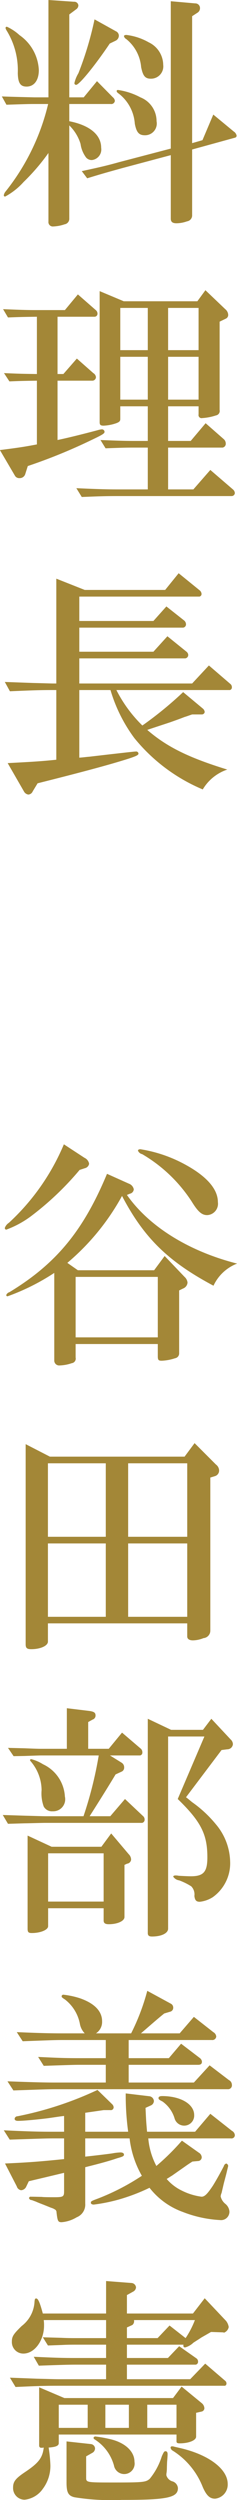 <svg xmlns="http://www.w3.org/2000/svg" width="46.38" height="487.94" viewBox="0 0 23.19 243.97">
  <defs>
    <style>
      .cls-1 {
        fill: #a38737;
        fill-rule: evenodd;
      }
    </style>
  </defs>
  <path id="料理長_谷田部義憲" data-name="料理長　谷田部義憲" class="cls-1" d="M1306.46,3127.18a0.428,0.428,0,0,0,.48.48,3.85,3.85,0,0,0,1.1-.21,0.546,0.546,0,0,0,.46-0.58v-9.07a4.237,4.237,0,0,1,1.1,1.8,2.879,2.879,0,0,0,.55,1.34,0.73,0.73,0,0,0,.56.24,1.039,1.039,0,0,0,.91-1.2c0-1.27-1.13-2.2-3.12-2.59v-1.68h4.05a0.35,0.35,0,0,0,.41-0.31,0.513,0.513,0,0,0-.19-0.34l-1.56-1.58-1.3,1.58h-1.41v-8.09l0.67-.5a0.48,0.48,0,0,0,.22-0.38,0.4,0.4,0,0,0-.44-0.36l-2.49-.17v9.5h-1.35c-1.8-.04-2.71-0.07-3.21-0.09l0.45,0.81c2.14-.07,2.26-0.07,2.76-0.07h1.32a21.753,21.753,0,0,1-4.15,8.52,0.8,0.8,0,0,0-.19.39,0.122,0.122,0,0,0,.14.12,6.689,6.689,0,0,0,1.8-1.42,20.214,20.214,0,0,0,2.43-2.83v6.69Zm-4.06-19.01a0.122,0.122,0,0,0-.14.12,0.781,0.781,0,0,0,.12.27,7.385,7.385,0,0,1,1.08,4.13c0.02,0.98.26,1.32,0.86,1.32,0.75,0,1.2-.63,1.2-1.61a4.395,4.395,0,0,0-1.89-3.41A4.763,4.763,0,0,0,1302.4,3108.17Zm10.66,1.35a0.556,0.556,0,0,0,.29-0.48,0.48,0.48,0,0,0-.29-0.43l-2.09-1.16a32.517,32.517,0,0,1-1.58,5.26,3.22,3.22,0,0,0-.39.96,0.163,0.163,0,0,0,.17.17c0.31,0,1.87-1.92,3.29-4.03Zm-2.81,13.44c1.56-.48,2.02-0.6,3.38-0.98l4.8-1.28v6.2c0,0.31.17,0.45,0.56,0.45a3.167,3.167,0,0,0,1.03-.19,0.585,0.585,0,0,0,.5-0.62v-6.39l4.18-1.15a0.2,0.2,0,0,0,.17-0.19,0.582,0.582,0,0,0-.27-0.41l-2.01-1.66-1.06,2.5-1.01.29v-12.39l0.51-.33a0.52,0.52,0,0,0,.26-0.46,0.457,0.457,0,0,0-.48-0.46l-2.38-.21v14.38l-5.04,1.32c-1.29.36-1.92,0.5-3.67,0.88Zm3.02-8.62a0.122,0.122,0,0,0-.14.12,0.418,0.418,0,0,0,.19.22,4.072,4.072,0,0,1,1.59,2.95c0.16,0.84.4,1.13,0.98,1.13a1.146,1.146,0,0,0,1.15-1.37,2.5,2.5,0,0,0-1.58-2.33A6.636,6.636,0,0,0,1313.27,3114.34Zm0.82-5.37c-0.14,0-.24.04-0.24,0.12a0.421,0.421,0,0,0,.22.28,3.943,3.943,0,0,1,1.46,2.74c0.17,0.84.38,1.13,0.94,1.13a1.2,1.2,0,0,0,1.22-1.35,2.465,2.465,0,0,0-1.42-2.2A5.8,5.8,0,0,0,1314.09,3108.97Zm-6.74,33.74h3.43a0.356,0.356,0,0,0,.33-0.34,0.523,0.523,0,0,0-.26-0.4l-1.61-1.42-1.32,1.51h-0.57v-5.59h3.64a0.292,0.292,0,0,0,.27-0.31,0.452,0.452,0,0,0-.17-0.34l-1.75-1.53-1.27,1.53h-2.86c-0.82,0-1.49-.02-3.19-0.09l0.48,0.81c1.29-.05,1.49-0.05,2.83-0.07v5.59c-1.37-.02-1.61-0.02-3.22-0.09l0.53,0.81c1.25-.05,1.44-0.05,2.69-0.07v6.22c-1.13.21-1.56,0.29-3.62,0.55l1.48,2.52a0.483,0.483,0,0,0,.44.22,0.566,0.566,0,0,0,.55-0.36l0.26-.82a53.446,53.446,0,0,0,6.19-2.52c1.11-.53,1.32-0.65,1.32-0.82a0.254,0.254,0,0,0-.28-0.24,1.875,1.875,0,0,0-.39.08c-1.89.5-3.12,0.79-3.93,0.96v-5.79Zm14.95,8.71-1.66,1.9h-2.47v-4.08h5.33a0.376,0.376,0,0,0,.31-0.41,0.565,0.565,0,0,0-.19-0.41l-1.78-1.56-1.46,1.73h-2.21v-3.38h2.98V3146a0.3,0.3,0,0,0,.36.36,5.293,5.293,0,0,0,1.34-.26,0.44,0.44,0,0,0,.36-0.53v-8.62l0.6-.29a0.4,0.4,0,0,0,.24-0.36,0.758,0.758,0,0,0-.29-0.57l-1.94-1.85-0.79,1.08h-7.2l-2.36-.99v12.8c0,0.26.1,0.33,0.39,0.33a4.324,4.324,0,0,0,1.15-.21c0.36-.12.48-0.22,0.48-0.43v-1.25h2.69v3.38h-1.42c-0.74,0-1.44-.02-3.21-0.09l0.5,0.81c1.34-.05,1.94-0.07,2.71-0.07h1.42v4.08h-2.83c-1.06,0-1.95-.02-4.16-0.12l0.53,0.86c1.73-.07,2.31-0.09,3.63-0.09h11.04a0.315,0.315,0,0,0,.31-0.29,0.5,0.5,0,0,0-.19-0.36Zm-8.81-6.86v-4.18h2.69v4.18h-2.69Zm0-4.83v-4.12h2.69v4.12h-2.69Zm4.68,4.83v-4.18h2.98v4.18h-2.98Zm0-4.83v-4.12h2.98v4.12h-2.98Zm-15.98,32.38,0.5,0.91c2.11-.09,2.86-0.12,4.22-0.12h0.32v6.8c-1.54.16-2.48,0.21-4.76,0.33l1.59,2.76a0.587,0.587,0,0,0,.43.31,0.5,0.5,0,0,0,.43-0.31l0.48-.79c4.78-1.2,7.23-1.87,8.95-2.42,0.72-.24.92-0.34,0.92-0.48a0.225,0.225,0,0,0-.27-0.2c-0.09,0-.09,0-1.01.1l-1.68.19-1.89.22c-0.1,0-.43.05-0.94,0.09v-6.6h3.05a14.973,14.973,0,0,0,2.33,4.68,17.162,17.162,0,0,0,6.7,5.02,4.421,4.421,0,0,1,2.4-1.94c-3.77-1.16-5.91-2.21-7.83-3.87,0.34-.12,1.08-0.36,2.23-0.74,0.48-.17.96-0.34,1.44-0.53,0.1-.02.36-0.12,0.72-0.24h0.94a0.276,0.276,0,0,0,.29-0.24,0.5,0.5,0,0,0-.19-0.34l-1.92-1.6a36.021,36.021,0,0,1-3.99,3.26,13.18,13.18,0,0,1-2.54-3.46h11.11a0.264,0.264,0,0,0,.19-0.28,0.407,0.407,0,0,0-.12-0.29l-2.13-1.83-1.64,1.76h-11.04v-2.45h10.37a0.338,0.338,0,0,0,.29-0.34,0.445,0.445,0,0,0-.17-0.31l-1.87-1.51-1.37,1.51h-7.25v-2.35h10.16a0.323,0.323,0,0,0,.28-0.34,0.5,0.5,0,0,0-.21-0.38l-1.71-1.35-1.27,1.42h-7.25v-2.38h11.76a0.259,0.259,0,0,0,.2-0.29,0.486,0.486,0,0,0-.17-0.31l-2.07-1.68-1.32,1.63h-7.87l-2.78-1.1v10.23h-0.32c-0.19,0-1.05-.03-1.96-0.05Zm4.84,66.19a0.479,0.479,0,0,0,.53.51,3.971,3.971,0,0,0,1.18-.22,0.449,0.449,0,0,0,.38-0.55v-1.32h8.04v1.2c0,0.36.07,0.43,0.39,0.43a4.671,4.671,0,0,0,1.29-.24,0.481,0.481,0,0,0,.41-0.5v-6.12l0.39-.19a0.671,0.671,0,0,0,.43-0.58,0.872,0.872,0,0,0-.29-0.55l-1.95-2.04-1.03,1.39h-7.46l-1.03-.72a22.973,22.973,0,0,0,5.35-6.53c2.13,4.06,4.49,6.39,8.95,8.76a4.212,4.212,0,0,1,2.31-2.16c-4.73-1.2-8.62-3.62-10.78-6.7l0.29-.12a0.469,0.469,0,0,0,.38-0.43,0.739,0.739,0,0,0-.48-0.55l-2.14-.96c-2.32,5.57-4.99,8.79-9.55,11.55a0.475,0.475,0,0,0-.31.28,0.117,0.117,0,0,0,.14.12,21.589,21.589,0,0,0,4.56-2.28v8.52Zm2.09-8.13h8.04v5.9h-8.04v-5.9Zm0.91-10.61a0.537,0.537,0,0,0,.41-0.43,0.785,0.785,0,0,0-.45-0.58l-2.02-1.32a21.956,21.956,0,0,1-5.38,7.66,1,1,0,0,0-.4.5,0.158,0.158,0,0,0,.14.17,9.593,9.593,0,0,0,2.59-1.44,28.908,28.908,0,0,0,4.59-4.39Zm5.43-1.85c-0.15,0-.24.05-0.24,0.14a0.574,0.574,0,0,0,.41.34,14.509,14.509,0,0,1,4.85,4.63c0.62,1.01,1,1.32,1.51,1.32a1.111,1.111,0,0,0,1.05-1.27c0-1.34-1.22-2.66-3.57-3.86A13.554,13.554,0,0,0,1315.46,3217.71Zm-9.05,46.27h13.63v1.28c0,0.24.2,0.38,0.56,0.38a2.852,2.852,0,0,0,1.03-.22,0.73,0.73,0,0,0,.67-0.74v-14.93l0.46-.14a0.567,0.567,0,0,0,.4-0.56,0.753,0.753,0,0,0-.31-0.57l-2.09-2.09-0.98,1.32H1306.6l-2.37-1.22v19.53c0,0.36.12,0.48,0.55,0.48,0.89,0,1.63-.33,1.63-0.74v-1.78Zm0-.64v-7.16h5.66v7.16h-5.66Zm0-7.81v-7.17h5.66v7.17h-5.66Zm7.85,7.81v-7.16h5.78v7.16h-5.78Zm0-7.81v-7.17h5.78v7.17h-5.78Zm-12.27,27.15,0.51,0.86c0.81-.02,1.56-0.05,1.85-0.05,0.88-.02,1.51-0.04,1.8-0.04h9.48a0.312,0.312,0,0,0,.24-0.34,0.434,0.434,0,0,0-.17-0.34l-1.75-1.65-1.44,1.68h-2.02c1.3-2.04,2.14-3.41,2.54-4.08l0.63-.29a0.425,0.425,0,0,0,.21-0.38,0.53,0.53,0,0,0-.26-0.48l-1.13-.7h2.95a0.279,0.279,0,0,0,.22-0.31,0.46,0.46,0,0,0-.14-0.34l-1.85-1.58-1.3,1.58h-2.01v-2.61l0.43-.24a0.41,0.41,0,0,0,.29-0.39c0-.29-0.15-0.38-0.58-0.45l-2.23-.27v3.96h-2.57c-0.26,0-.82-0.02-1.56-0.05l-1.63-.04,0.55,0.81,1.08-.02c0.86-.03,1.44-0.05,1.56-0.05h5.69a38.236,38.236,0,0,1-1.49,5.93h-3.74c-0.32,0-1.08-.03-1.95-0.05Zm4.44,9.1h5.43v1.2c0,0.24.14,0.36,0.5,0.36,0.87,0,1.54-.32,1.54-0.7v-5.09l0.26-.12a0.441,0.441,0,0,0,.39-0.41,0.774,0.774,0,0,0-.24-0.52l-1.71-2.02-0.96,1.3h-4.87l-2.35-1.09v9.08c0,0.33.07,0.43,0.41,0.43,0.86,0,1.6-.31,1.6-0.67v-1.75Zm0-.65v-4.71h5.43v4.71h-5.43Zm-1.65-13.9a0.1,0.1,0,0,0-.12.1,0.218,0.218,0,0,0,.07.12,4.382,4.382,0,0,1,1.06,2.8,3.723,3.723,0,0,0,.21,1.61,0.921,0.921,0,0,0,.87.46,1.174,1.174,0,0,0,1.2-1.44,3.7,3.7,0,0,0-2.14-3.15A4.085,4.085,0,0,0,1304.78,3277.23Zm13.39-2.21h3.55l-2.61,6.1c2.28,2.21,2.9,3.45,2.9,5.69,0,1.41-.36,1.85-1.61,1.85-0.28,0-.88-0.03-1.2-0.05a1.361,1.361,0,0,0-.31-0.03c-0.14,0-.22.05-0.22,0.12a0.836,0.836,0,0,0,.58.36,6.159,6.159,0,0,1,1.18.58,1.12,1.12,0,0,1,.31.94c0.05,0.43.19,0.57,0.53,0.57a2.955,2.955,0,0,0,1.27-.45,4.06,4.06,0,0,0,1.7-3.46,5.858,5.858,0,0,0-1.41-3.67,11.69,11.69,0,0,0-2.31-2.14c-0.21-.17-0.4-0.34-0.6-0.48l3.48-4.61,0.56-.07a0.546,0.546,0,0,0,.55-0.5,0.643,0.643,0,0,0-.22-0.46l-1.89-2.02-0.82,1.08h-3.12l-2.28-1.08v20.91c0,0.24.12,0.34,0.41,0.34,0.93,0,1.58-.32,1.58-0.77v-18.75Zm-15.5,39.34,2.16-.07c0.86-.03,1.6-0.05,2.04-0.05h1.12v2.02c-2.56.26-3.57,0.33-5.78,0.43l1.15,2.23a0.523,0.523,0,0,0,.43.38,0.6,0.6,0,0,0,.51-0.38l0.24-.5,1.65-.39,1.8-.43v1.8c0,0.53-.09.58-0.96,0.58-0.19,0-1.12,0-1.2-.03-0.91-.02-0.93-0.02-1.08-0.02a0.155,0.155,0,0,0-.19.14,0.263,0.263,0,0,0,.27.19c0.07,0.03.21,0.08,0.4,0.15,0.27,0.12.51,0.21,0.77,0.31l0.72,0.29a1.437,1.437,0,0,1,.41.19,0.31,0.31,0,0,1,.12.26c0.1,0.84.14,0.96,0.5,0.96a3.356,3.356,0,0,0,1.47-.48,1.328,1.328,0,0,0,.84-1.34v-3.55c1.17-.29,2.28-0.58,3.12-0.87,0.57-.16.67-0.21,0.67-0.36,0-.12-0.12-0.21-0.34-0.21a5.078,5.078,0,0,0-.79.09c-0.55.08-1.56,0.2-2.66,0.32v-1.78h4.34a9.508,9.508,0,0,0,1.2,3.65,22.3,22.3,0,0,1-4.27,2.21c-0.7.26-.72,0.28-0.72,0.43,0,0.09.1,0.17,0.29,0.17a16.961,16.961,0,0,0,2.25-.44,18.6,18.6,0,0,0,3.2-1.2,7.244,7.244,0,0,0,3.26,2.36,11.677,11.677,0,0,0,3.63.79,0.82,0.82,0,0,0,.93-0.84,1.075,1.075,0,0,0-.41-0.75,1.317,1.317,0,0,1-.45-0.72,1.061,1.061,0,0,1,.09-0.33l0.22-.94,0.24-.91,0.12-.5,0.07-.29a0.287,0.287,0,0,0-.19-0.24,0.361,0.361,0,0,0-.24.26c-0.22.43-.72,1.35-1.08,1.92-0.53.79-.79,1.06-1.1,1.06a6.054,6.054,0,0,1-1.9-.58,4.593,4.593,0,0,1-1.51-1.15c0.28-.17.45-0.29,0.5-0.31l1.3-.91c0.07-.05.38-0.27,0.72-0.48l0.55-.05a0.371,0.371,0,0,0,.36-0.36,0.558,0.558,0,0,0-.29-0.46l-1.65-1.17a23.305,23.305,0,0,1-2.5,2.47,7.117,7.117,0,0,1-.79-2.69h8.09a0.322,0.322,0,0,0,.38-0.31,0.524,0.524,0,0,0-.29-0.43l-2.11-1.66-1.49,1.75h-4.7c-0.1-1.1-.1-1.27-0.15-2.33l0.53-.24a0.492,0.492,0,0,0,.29-0.43,0.508,0.508,0,0,0-.41-0.46l-2.35-.28a26.519,26.519,0,0,0,.24,3.74h-4.2v-1.85l1.8-.26h0.65a0.277,0.277,0,0,0,.33-0.27,0.442,0.442,0,0,0-.12-0.28l-1.46-1.42a33.778,33.778,0,0,1-7.83,2.57,0.282,0.282,0,0,0-.28.24c0,0.14.12,0.21,0.33,0.21,0.55,0,1.8-.12,2.95-0.26l1.16-.17,0.4-.05v1.54h-1.12c-1.28,0-2.28-.02-4.78-0.14Zm0.36-4.8,2.06-.07c0.84-.03,1.54-0.05,2.09-0.05H1324a0.376,0.376,0,0,0,.41-0.43,0.519,0.519,0,0,0-.29-0.46l-1.89-1.44-1.54,1.68h-6.38v-1.73h6.79c0.26,0,.38-0.09.38-0.31a0.5,0.5,0,0,0-.19-0.34l-1.85-1.41-1.2,1.41h-3.93v-1.77h8.13a0.382,0.382,0,0,0,.44-0.34,0.555,0.555,0,0,0-.29-0.43l-1.9-1.49-1.39,1.61h-3.79c0.84-.72,1.63-1.42,2.28-1.94l0.57-.17a0.394,0.394,0,0,0,.31-0.41,0.425,0.425,0,0,0-.24-0.38l-2.3-1.25a21.286,21.286,0,0,1-1.58,4.15h-3.44a1.331,1.331,0,0,0,.6-1.18c0-.98-0.74-1.75-2.18-2.25a8.254,8.254,0,0,0-1.58-.34,0.165,0.165,0,0,0-.2.15c0,0.09.05,0.14,0.32,0.31a3.943,3.943,0,0,1,1.46,2.35,1.807,1.807,0,0,0,.48.96h-1.92c-1.44,0-2.35-.02-4.73-0.12l0.58,0.89c3.21-.12,3.29-0.12,4.15-0.12h3.98v1.77h-2.47c-1.51,0-2.06-.02-4.15-0.12l0.55,0.87c3-.1,3.03-0.1,3.6-0.1h2.47v1.73h-4.89c-1.03,0-1.99-.02-4.73-0.12Zm14.56,0.55c-0.24,0-.36.07-0.36,0.19s0.05,0.17.39,0.34a3.135,3.135,0,0,1,1.17,1.61,0.98,0.98,0,0,0,1.93-.29C1320.72,3310.9,1319.4,3310.11,1317.59,3310.11Zm4.21,26.11-1.47,1.52h-6.19v-1.42h6.74a0.286,0.286,0,0,0,.22-0.31,0.385,0.385,0,0,0-.14-0.29l-1.71-1.2-1.1,1.15h-4.01v-1.3h5.54a0.323,0.323,0,0,0-.02.12,0.159,0.159,0,0,0,.17.15,1.839,1.839,0,0,0,.81-0.46c0.32-.21.6-0.38,0.77-0.5l0.75-.43,0.21-.12,1.2,0.04,0.07,0.03a0.73,0.73,0,0,0,.46-0.55,1.268,1.268,0,0,0-.26-0.6l-2.09-2.21-1.15,1.49h-6.46v-1.8l0.65-.36a0.507,0.507,0,0,0,.24-0.39,0.475,0.475,0,0,0-.46-0.43l-2.47-.19v3.17h-6.19c-0.29-1.08-.46-1.47-0.65-1.47-0.12,0-.15.07-0.17,0.43a3.2,3.2,0,0,1-1.25,2.26c-0.81.79-.96,1.01-0.96,1.54a1.121,1.121,0,0,0,1.13,1.15c1.08,0,2.02-1.25,2.02-2.74a3.791,3.791,0,0,0-.03-0.53h6.1v1.76h-2.98c-0.29,0-.81,0-1.41-0.03l-1.8-.05,0.5,0.8,1.37-.05c0.55-.03,1.01-0.03,1.34-0.03h2.98v1.3h-2.93c-1.27,0-2.02-.02-4.15-0.12l0.5,0.87c2.26-.08,2.95-0.1,3.65-0.1h2.93v1.42h-4.68c-0.36,0-1.18-.03-2.09-0.05l-2.64-.1,0.55,0.91c1.99-.09,2.69-0.12,4.18-0.12h16.32a0.23,0.23,0,0,0,.14-0.24,0.328,0.328,0,0,0-.12-0.24Zm-1.01-4.25a8.761,8.761,0,0,1-.91,1.76l-1.57-1.23-1.17,1.23h-3v-1.04l0.53-.24a0.474,0.474,0,0,0,.16-0.48h5.96Zm-13.32,11.17h11.52v0.67c0,0.14.09,0.19,0.31,0.19,0.89,0,1.61-.29,1.61-0.65v-2.33l0.53-.12a0.342,0.342,0,0,0,.28-0.33,0.7,0.7,0,0,0-.28-0.51l-1.95-1.6-0.84,1.12h-10.63l-2.47-1.05v5.69a0.2,0.2,0,0,0,.24.21,0.861,0.861,0,0,0,.21-0.02c-0.12,1.01-.5,1.51-1.87,2.42-0.89.6-1.13,0.91-1.13,1.47a1.134,1.134,0,0,0,1.13,1.2,2.49,2.49,0,0,0,1.78-1.06,3.728,3.728,0,0,0,.74-2.35,14.43,14.43,0,0,0-.17-1.68c0.7-.05.99-0.17,0.99-0.43v-0.84Zm0-.65v-2.26h2.83v2.26h-2.83Zm4.56,0v-2.26h2.3v2.26h-2.3Zm4.1,0v-2.26h2.86v2.26h-2.86Zm-5.98,2.78,0.58-.33a0.5,0.5,0,0,0,.29-0.44,0.45,0.45,0,0,0-.41-0.43l-2.38-.26v4.01c0,0.98.17,1.29,0.77,1.44a22.538,22.538,0,0,0,4.63.26c4.44,0,5.5-.22,5.5-1.15a0.753,0.753,0,0,0-.5-0.65,0.871,0.871,0,0,1-.63-0.6v-0.14a3.4,3.4,0,0,0,.05-0.56c0-.04,0-0.16.02-0.62,0.03-.29.05-0.65,0.05-0.74,0-.2-0.07-0.29-0.21-0.29-0.12,0-.17.07-0.36,0.5a6.531,6.531,0,0,1-1.18,2.19c-0.38.33-.62,0.36-3.5,0.36-2.69,0-2.72,0-2.72-.48v-2.07Zm0.92-1.94a0.177,0.177,0,0,0-.2.14,0.229,0.229,0,0,0,.12.15,4.395,4.395,0,0,1,1.88,2.54,1.021,1.021,0,0,0,2.01-.36c0-.98-0.86-1.82-2.25-2.18A13.277,13.277,0,0,0,1311.07,3343.33Zm7.48,0.96a0.127,0.127,0,0,0-.14.14,0.406,0.406,0,0,0,.22.29,7.369,7.369,0,0,1,2.93,3.55c0.36,0.82.69,1.13,1.2,1.13a1.378,1.378,0,0,0,1.24-1.44c0-1.46-1.87-2.86-4.65-3.5-0.34-.08-0.53-0.12-0.63-0.15A0.555,0.555,0,0,0,1318.55,3344.29Z" transform="translate(-1301.72 -3105.56)"/>
</svg>
